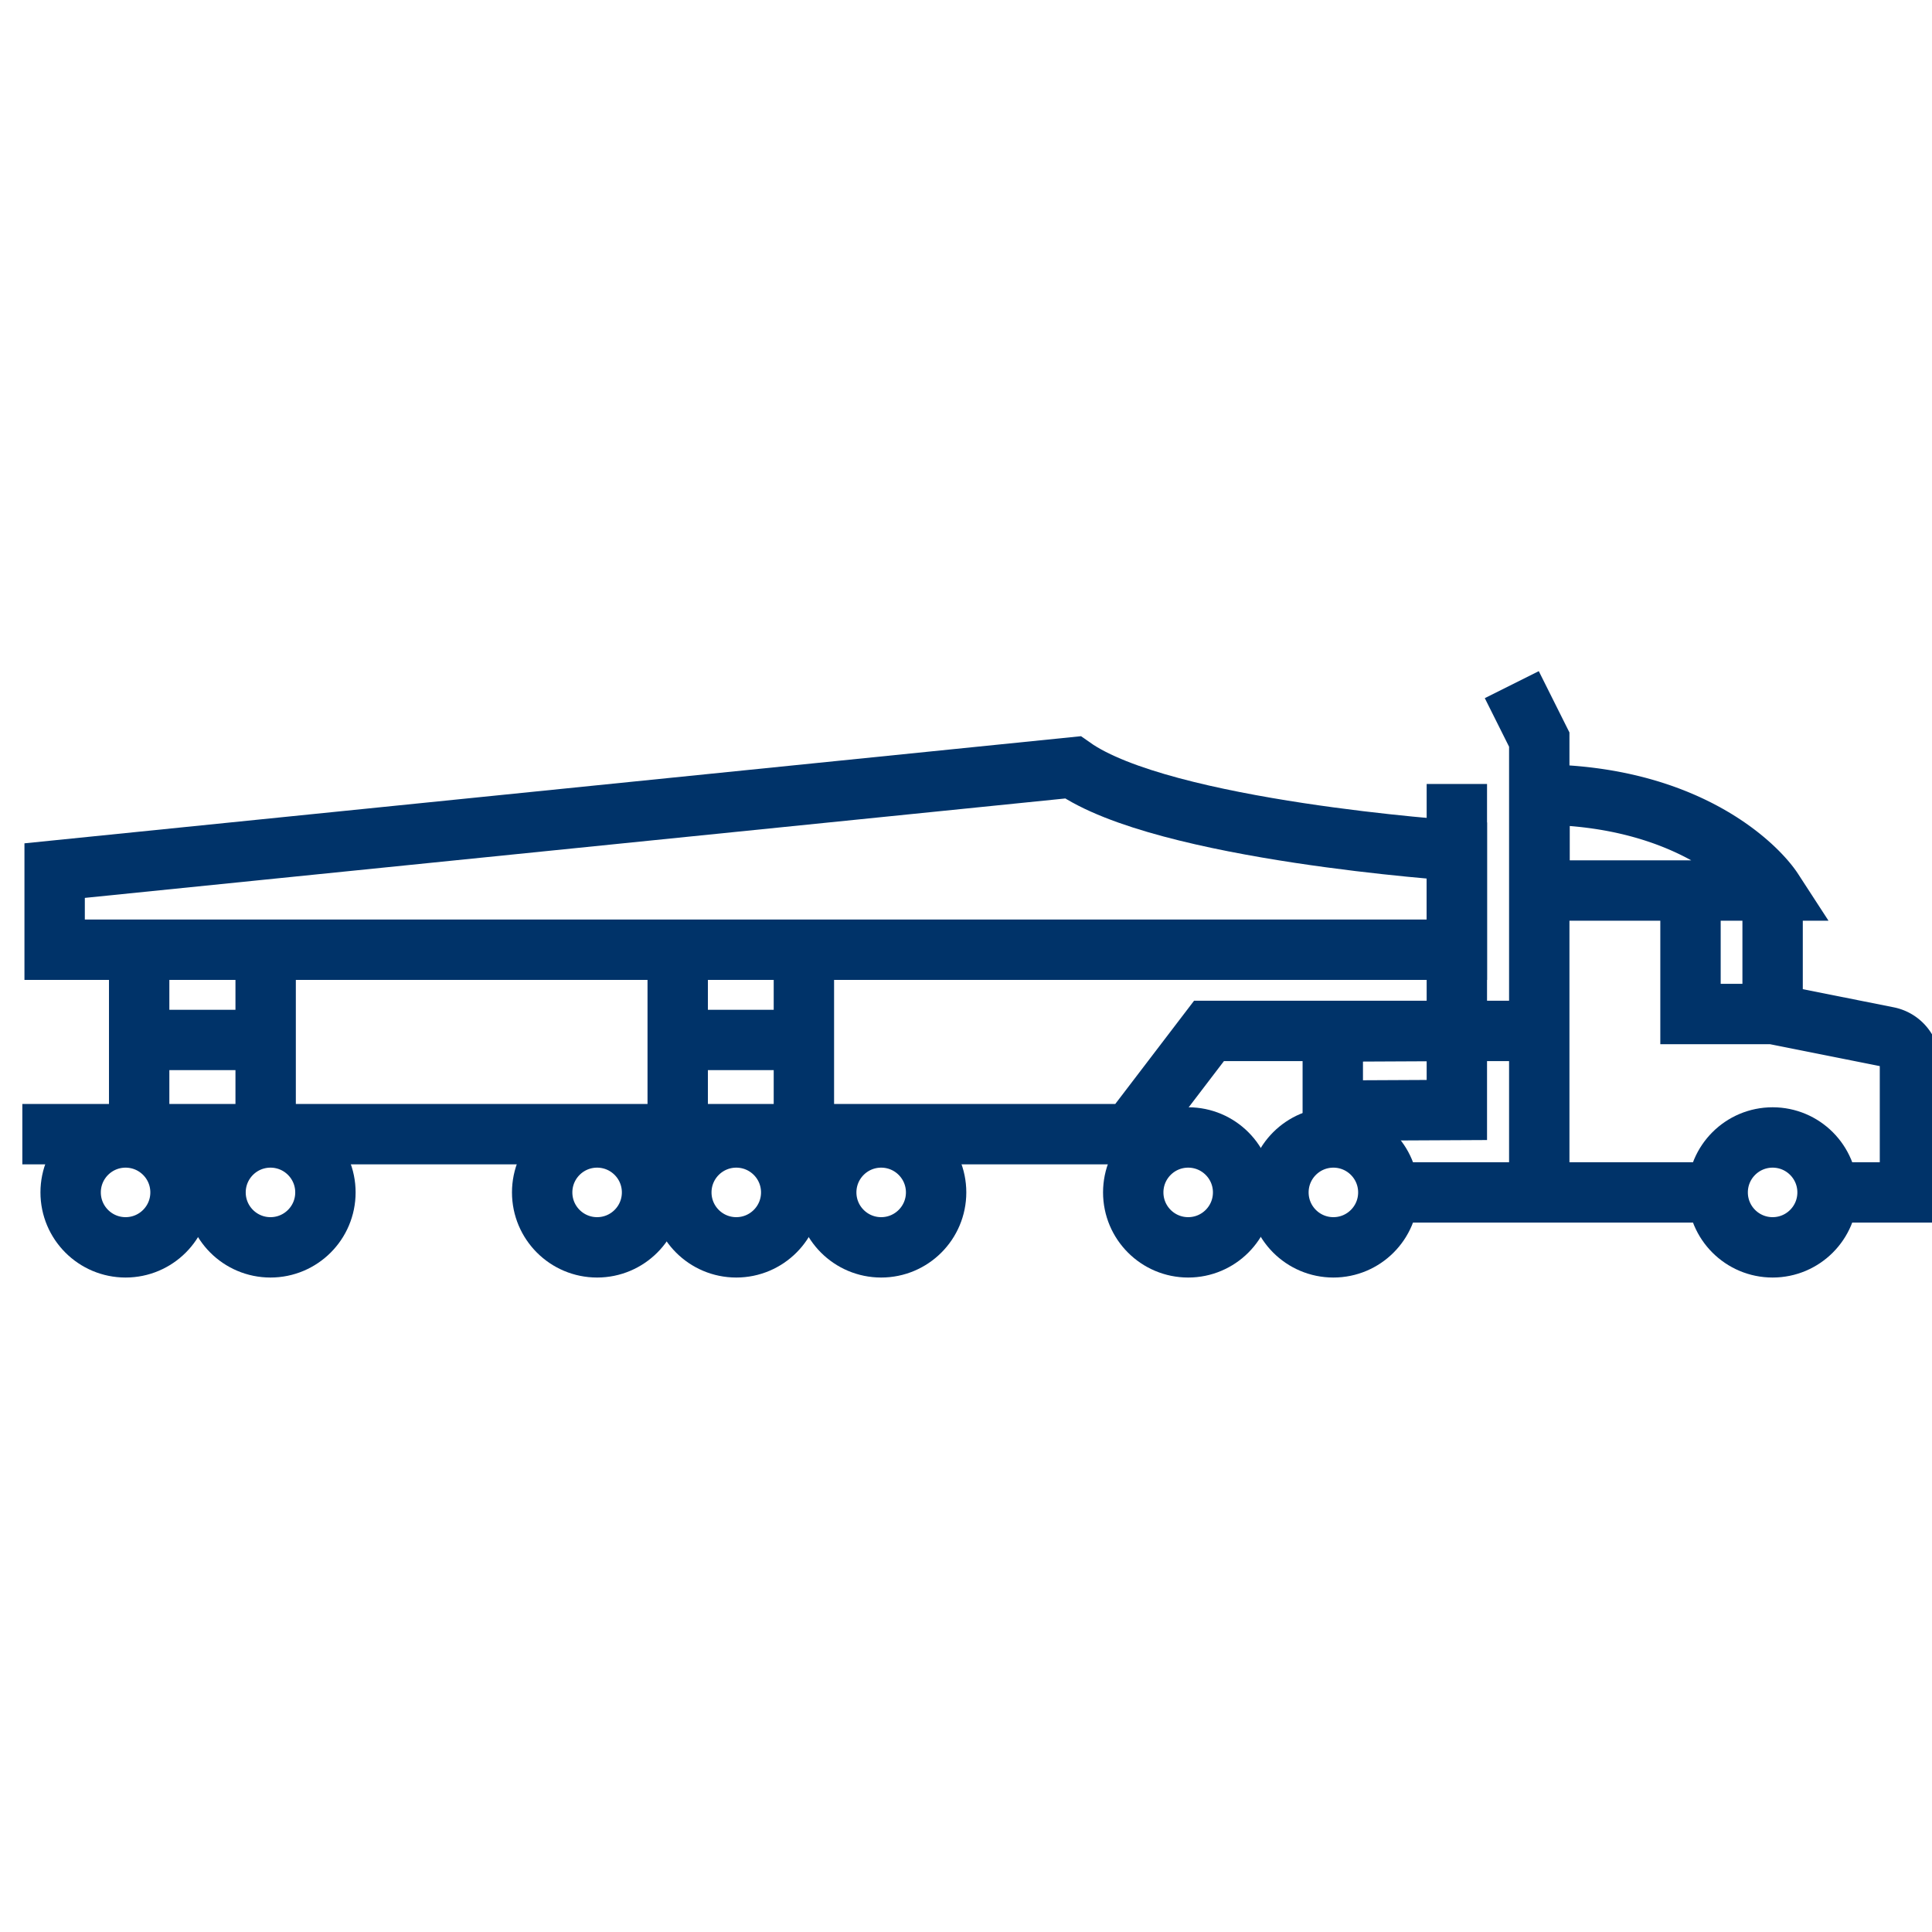 <?xml version="1.0" encoding="UTF-8"?>
<svg xmlns="http://www.w3.org/2000/svg" data-name="Layer 1" viewBox="0 0 64 64"><path fill="none" stroke="#003369" stroke-miterlimit="10" stroke-width="2" d="M35.54 25.42c3 2.11 12.72 2.76 12.72 2.76v3.28H1.81v-2.62zM56.9 39.5H45.99M50.99 34.15H40.05l-2.61 3.42H.74" style="stroke: #003369;"/><path fill="none" stroke="#003369" stroke-miterlimit="10" stroke-width="2" d="M50.08 22.68l.91 1.82v15" style="stroke: #003369;"/><circle cx="58.72" cy="39.5" r="1.82" fill="none" stroke="#003369" stroke-miterlimit="10" stroke-width="2" style="stroke: #003369;"/><circle cx="44.17" cy="39.5" r="1.82" fill="none" stroke="#003369" stroke-miterlimit="10" stroke-width="2" style="stroke: #003369;"/><circle cx="39.36" cy="39.5" r="1.82" fill="none" stroke="#003369" stroke-miterlimit="10" stroke-width="2" style="stroke: #003369;"/><circle cx="29.19" cy="39.5" r="1.82" fill="none" stroke="#003369" stroke-miterlimit="10" stroke-width="2" style="stroke: #003369;"/><circle cx="19.78" cy="39.5" r="1.82" fill="none" stroke="#003369" stroke-miterlimit="10" stroke-width="2" style="stroke: #003369;"/><circle cx="24.39" cy="39.5" r="1.82" fill="none" stroke="#003369" stroke-miterlimit="10" stroke-width="2" style="stroke: #003369;"/><circle cx="8.96" cy="39.5" r="1.82" fill="none" stroke="#003369" stroke-miterlimit="10" stroke-width="2" style="stroke: #003369;"/><circle cx="4.16" cy="39.5" r="1.82" fill="none" stroke="#003369" stroke-miterlimit="10" stroke-width="2" style="stroke: #003369;"/><path fill="none" stroke="#003369" stroke-miterlimit="10" stroke-width="2" d="M58.72 33.59V29.5M56 29.5v4.09h2.73l3.81.76a.91.91 0 0 1 .73.9v4.25h-2.74M51 26.32v3.18h7.73c-.5-.77-2.81-3.15-7.73-3.18zM48.26 36.77l-4.11.02v-2.62l4.11-.02v2.62zM22.45 31.24v6.44M26.63 31.24v6.44M22.45 34.45h4.18M4.61 31.4v6.28M8.8 31.4v6.28M4.61 34.45H8.8M48.26 34.61v-8.64" style="stroke: #003369;"/></svg>
